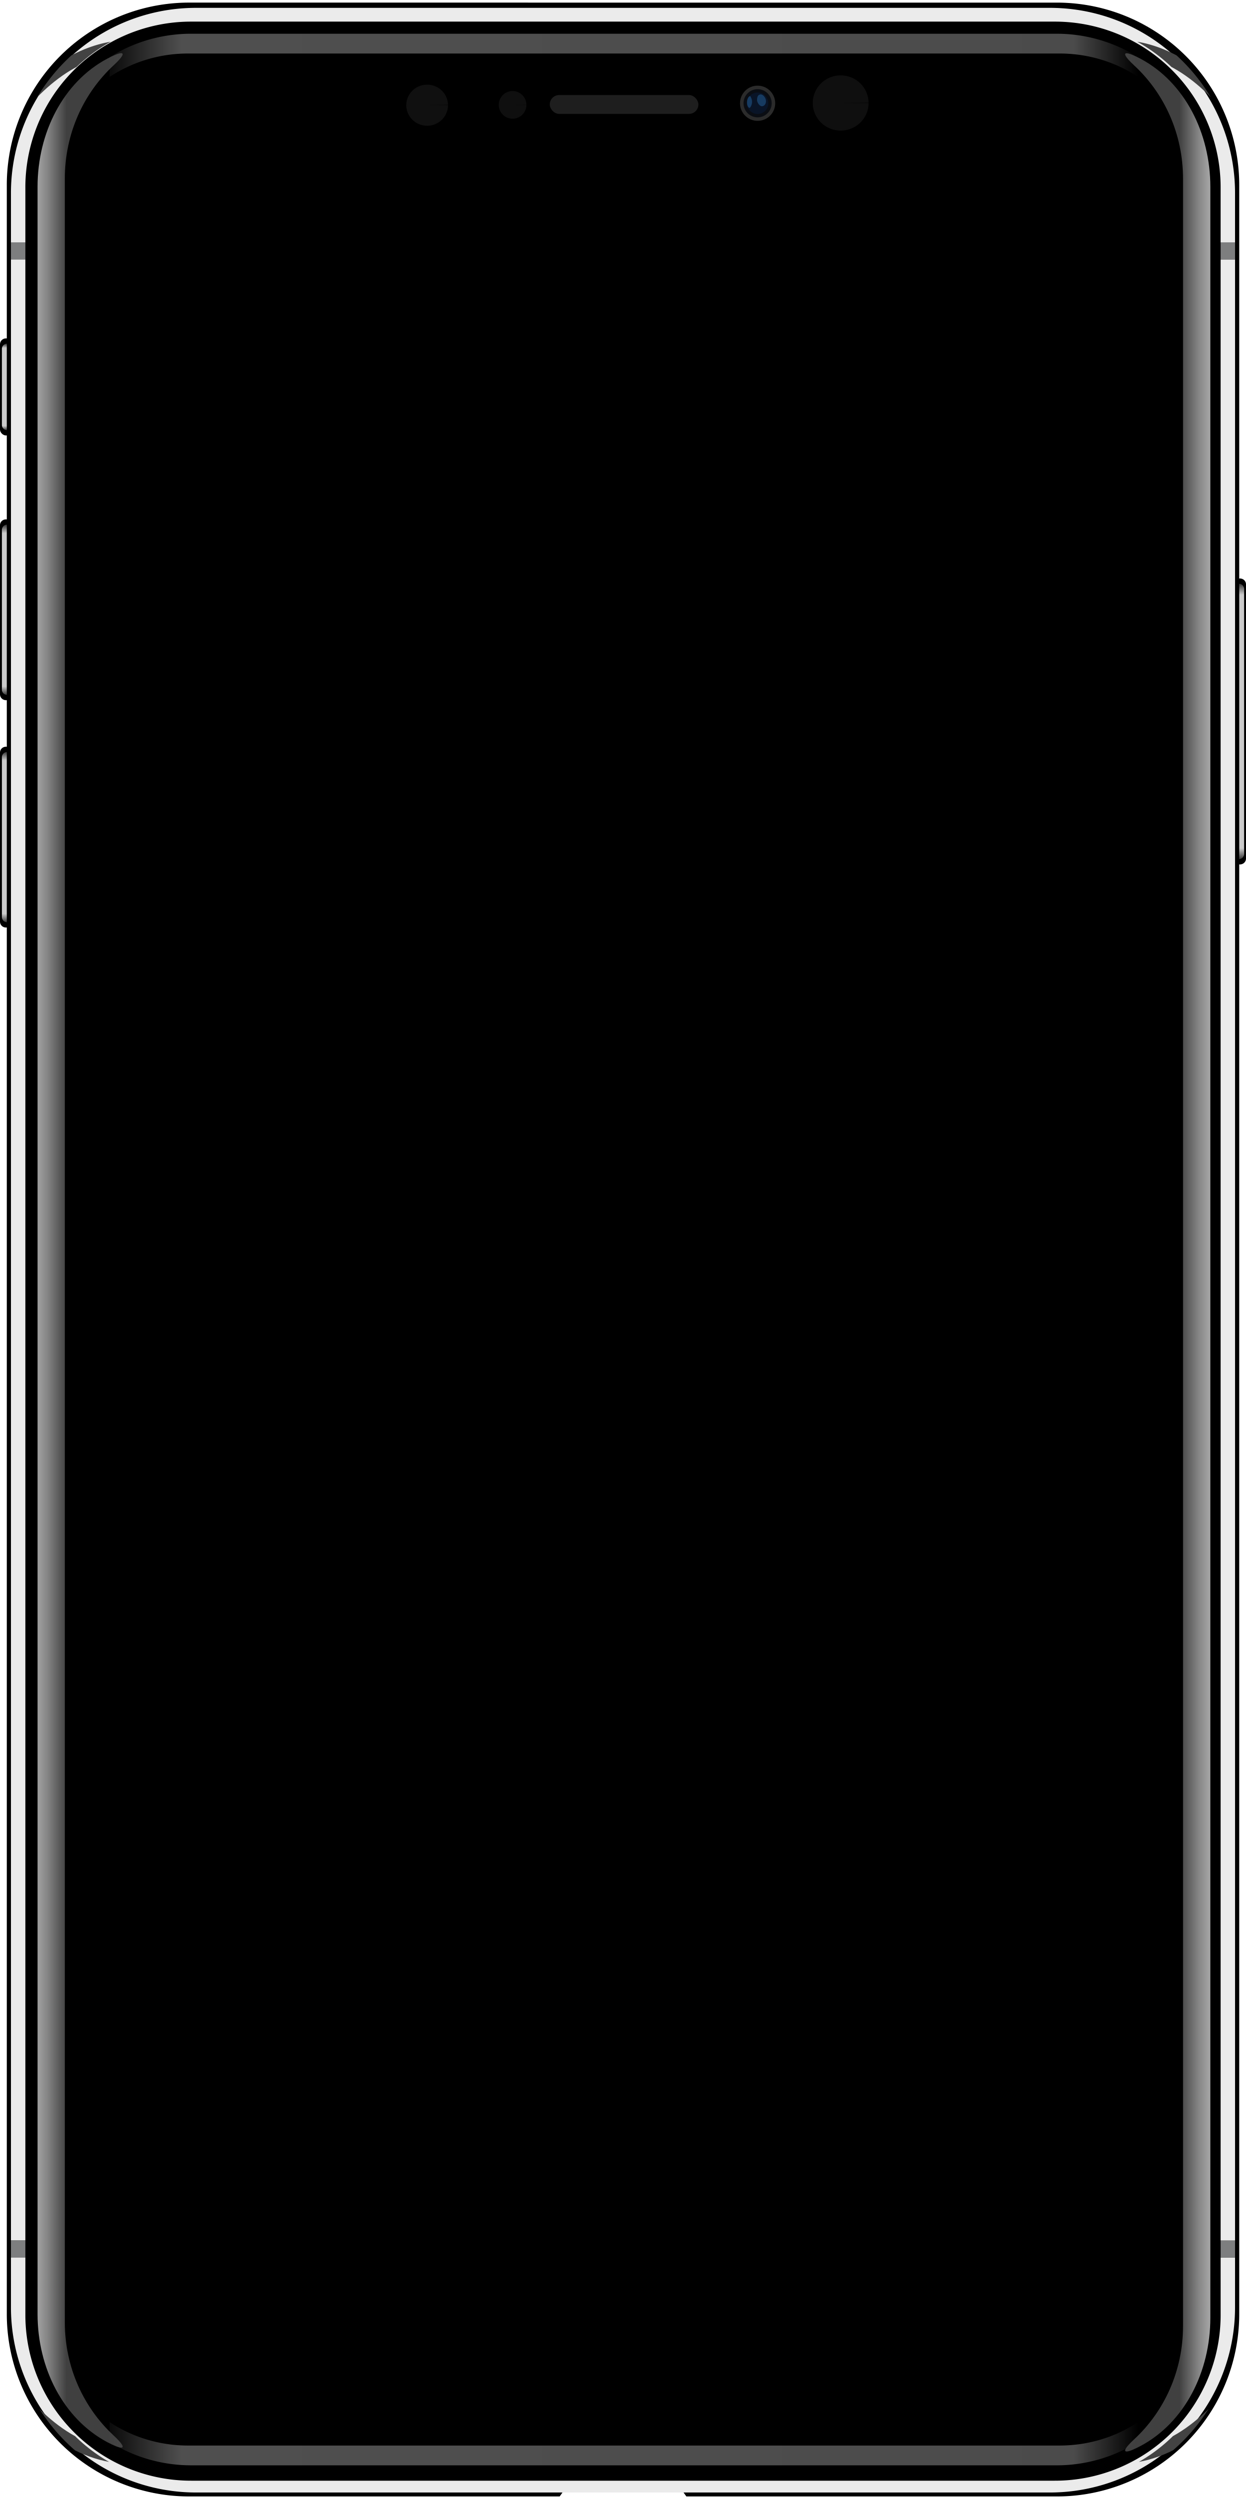 <svg xmlns="http://www.w3.org/2000/svg" xmlns:xlink="http://www.w3.org/1999/xlink" viewBox="0 0 95.25 191.029"><defs><linearGradient id="e"><stop offset="0" stop-color="#404040"/><stop offset=".022" stop-color="#464646"/><stop offset=".999" stop-color="#525252" stop-opacity=".016"/><stop offset="1" stop-color="#444" stop-opacity="0"/></linearGradient><linearGradient id="d"><stop offset="0" stop-color="#4f4f4f" stop-opacity=".131"/><stop offset=".07" stop-color="#4f4f4f"/><stop offset=".937" stop-color="#4f4f4f" stop-opacity=".953"/><stop offset="1" stop-color="#4f4f4f" stop-opacity="0"/></linearGradient><linearGradient id="c"><stop offset="0" stop-color="#cbcbcb" stop-opacity=".275"/><stop offset=".04" stop-color="#cbcbcb"/><stop offset=".96" stop-color="#cbcbcb"/><stop offset="1" stop-color="#cbcbcb" stop-opacity=".276"/></linearGradient><linearGradient id="b"><stop offset="0" stop-color="#cbcbcb" stop-opacity=".275"/><stop offset=".05" stop-color="#cbcbcb"/><stop offset=".95" stop-color="#cbcbcb"/><stop offset="1" stop-color="#cbcbcb" stop-opacity=".276"/></linearGradient><linearGradient id="a"><stop offset="0" stop-color="#404040"/><stop offset=".6" stop-color="#838383"/><stop offset="1" stop-color="#a7a7a7"/></linearGradient><linearGradient xlink:href="#a" id="t" gradientUnits="userSpaceOnUse" x1="340.652" y1="361.123" x2="349.574" y2="361.123"/><linearGradient gradientTransform="matrix(-.265 0 0 .265 95.476 0)" xlink:href="#a" id="u" gradientUnits="userSpaceOnUse" x1="340.652" y1="361.123" x2="349.574" y2="361.123"/><linearGradient xlink:href="#b" id="j" x1="-13.206" y1="26.259" x2="-13.206" y2="32.871" gradientUnits="userSpaceOnUse"/><linearGradient xlink:href="#b" id="m" x1="-13.206" y1="26.259" x2="-13.206" y2="39.269" gradientUnits="userSpaceOnUse" gradientTransform="translate(13.878 13.831)"/><linearGradient xlink:href="#b" id="p" gradientUnits="userSpaceOnUse" gradientTransform="translate(13.878 13.831)" x1="-13.206" y1="26.259" x2="-13.206" y2="39.269"/><linearGradient xlink:href="#c" id="g" gradientUnits="userSpaceOnUse" gradientTransform="translate(13.878 13.831)" x1="-13.206" y1="26.259" x2="-13.206" y2="47.301"/><linearGradient xlink:href="#d" id="x" x1="8.315" y1="8.48" x2="86.935" y2="8.48" gradientUnits="userSpaceOnUse" gradientTransform="translate(.067 -2.606)"/><linearGradient xlink:href="#d" id="y" x1="8.315" y1="8.48" x2="86.935" y2="8.48" gradientUnits="userSpaceOnUse" gradientTransform="matrix(1 0 0 -1 .067 193.567)"/><linearGradient xlink:href="#e" id="z" gradientUnits="userSpaceOnUse" x1="304.221" y1="22.201" x2="303.21" y2="920.095"/><filter id="s" x="-.002" width="1.003" y="-.001" height="1.002" color-interpolation-filters="sRGB"><feGaussianBlur stdDeviation=".266"/></filter><filter id="v" x="-.192" width="1.385" y="-.082" height="1.165" color-interpolation-filters="sRGB"><feGaussianBlur stdDeviation=".031"/></filter><filter id="w" x="-.109" width="1.218" y="-.082" height="1.165" color-interpolation-filters="sRGB"><feGaussianBlur stdDeviation=".031"/></filter><filter id="k" x="-.325" width="1.65" y="-.026" height="1.052" color-interpolation-filters="sRGB"><feGaussianBlur stdDeviation=".071"/></filter><filter id="n" x="-.325" width="1.65" y="-.026" height="1.052" color-interpolation-filters="sRGB"><feGaussianBlur stdDeviation=".071"/></filter><filter id="q" x="-.325" width="1.65" y="-.026" height="1.052" color-interpolation-filters="sRGB"><feGaussianBlur stdDeviation=".071"/></filter><filter id="h" x="-.325" width="1.65" y="-.026" height="1.052" color-interpolation-filters="sRGB"><feGaussianBlur stdDeviation=".071"/></filter><clipPath clipPathUnits="userSpaceOnUse" id="r"><path style="marker:none" d="M56.734 2.014c-29.678 0-53.572 23.893-53.572 53.572v610.443c0 29.679 23.894 53.573 53.572 53.573h246.532c29.678 0 53.572-23.894 53.572-53.573V55.586c0-29.679-23.894-53.572-53.572-53.572zm-1.423 3.978h249.378c26.583 0 47.983 21.398 47.983 47.98V668.21c0 26.582-21.4 47.982-47.983 47.982H55.311c-26.583 0-47.983-21.4-47.983-47.982V53.973c0-26.583 21.4-47.98 47.983-47.98z" color="#000" overflow="visible" fill="#ebebeb" stroke-width="1.276" stroke-linecap="round" enable-background="accumulate"/></clipPath><clipPath clipPathUnits="userSpaceOnUse" id="i"><rect style="marker:none" width="4.377" height="7.417" x="-13.878" y="25.857" ry=".451" color="#000" overflow="visible" stroke-width=".026" stroke-linecap="round" enable-background="accumulate"/></clipPath><clipPath clipPathUnits="userSpaceOnUse" id="l"><path d="M.451 39.688a.45.45 0 00-.451.45v12.913c0 .25.201.451.451.451h3.474a.45.45 0 00.451-.45V40.138a.45.45 0 00-.45-.451z" style="marker:none" color="#000" overflow="visible" stroke-width=".026" stroke-linecap="round" enable-background="accumulate"/></clipPath><clipPath clipPathUnits="userSpaceOnUse" id="o"><path d="M.451 39.688a.45.45 0 00-.451.45v12.913c0 .25.201.451.451.451h3.474a.45.45 0 00.451-.45V40.138a.45.45 0 00-.45-.451z" style="marker:none" color="#000" overflow="visible" stroke-width=".026" stroke-linecap="round" enable-background="accumulate"/></clipPath><clipPath clipPathUnits="userSpaceOnUse" id="f"><path d="M.451 39.688a.45.45 0 00-.451.45v20.945c0 .25.201.451.451.451h3.474a.45.45 0 00.451-.45V40.138a.45.45 0 00-.45-.451z" style="marker:none" color="#000" overflow="visible" stroke-width=".026" stroke-linecap="round" enable-background="accumulate"/></clipPath></defs><g color="#000"><path style="marker:none" d="M94.799 44.206c.25 0 .451.201.451.451v20.945a.45.45 0 01-.451.45h-3.474a.45.45 0 01-.451-.45V44.657c0-.25.2-.45.45-.45z" overflow="visible" enable-background="accumulate"/><path transform="matrix(-1 0 0 1 95.25 4.518)" clip-path="url(#f)" d="M.547 40.09a.401.401 0 00-.402.402V60.73c0 .223.18.402.402.402h.125V40.09z" style="marker:none" overflow="visible" fill="url(#g)" filter="url(#h)" enable-background="accumulate"/></g><g transform="translate(.014)" color="#000"><rect ry=".451" y="25.857" x="-.014" height="7.417" width="4.377" style="marker:none" overflow="visible" enable-background="accumulate"/><path transform="translate(13.864)" clip-path="url(#i)" d="M-13.33 26.259a.401.401 0 00-.403.402v5.808c0 .223.18.402.402.402h.125v-6.612z" style="marker:none" overflow="visible" fill="url(#j)" filter="url(#k)" enable-background="accumulate"/></g><g color="#000"><path style="marker:none" d="M.451 39.688a.45.45 0 00-.451.45v12.913c0 .25.201.451.451.451h3.474a.45.45 0 00.451-.45V40.138a.45.45 0 00-.45-.451z" overflow="visible" enable-background="accumulate"/><path clip-path="url(#l)" d="M.547 40.09a.401.401 0 00-.402.402v12.206c0 .223.18.402.402.402h.125V40.09z" style="marker:none" overflow="visible" fill="url(#m)" filter="url(#n)" enable-background="accumulate"/></g><g color="#000"><path style="marker:none" d="M.451 57.06a.45.45 0 00-.451.451v12.913c0 .25.201.45.451.45h3.474a.45.45 0 00.451-.45V57.51a.45.45 0 00-.45-.45z" overflow="visible" enable-background="accumulate"/><path clip-path="url(#o)" d="M.547 40.09a.401.401 0 00-.402.402v12.206c0 .223.18.402.402.402h.125V40.09z" style="marker:none" overflow="visible" fill="url(#p)" filter="url(#q)" enable-background="accumulate" transform="translate(0 17.373)"/></g><path style="marker:none" d="M14.483.199A13.934 13.934 0 00.52 14.163v162.634a13.934 13.934 0 0013.964 13.965h28.301l.578-.82h8.525l.58.82h28.3a13.934 13.934 0 0013.964-13.965V14.163A13.934 13.934 0 0080.767.2z" color="#000" overflow="visible" enable-background="accumulate"/><g color="#000"><path style="marker:none" d="M.837 19.826h1.102v-1.303H.837z" overflow="visible" fill="#7d7e7f" enable-background="accumulate"/><path style="marker:none" d="M.837 171.2h1.102V19.827H.837z" overflow="visible" fill="#ebebeb" enable-background="accumulate"/><path style="marker:none" d="M.837 172.504h1.102v-1.303H.837z" overflow="visible" fill="#7d7e7f" enable-background="accumulate"/><path style="marker:none" d="M94.413 172.504h-1.102v4.36a12.668 12.668 0 01-12.695 12.695H14.634A12.668 12.668 0 011.94 176.864v-4.36H.837v3.783A14.143 14.143 0 0015.01 190.46h65.228a14.143 14.143 0 0014.174-14.174z" overflow="visible" fill="#ebebeb" enable-background="accumulate"/><path style="marker:none" d="M94.413 171.2h-1.102v1.304h1.102z" overflow="visible" fill="#7d7e7f" enable-background="accumulate"/><path style="marker:none" d="M94.413 19.826h-1.102v151.375h1.102z" overflow="visible" fill="#ebebeb" enable-background="accumulate"/><path style="marker:none" d="M94.413 18.523h-1.102v1.303h1.102z" overflow="visible" fill="#7d7e7f" enable-background="accumulate"/><path style="marker:none" d="M15.011.6A14.143 14.143 0 00.837 14.773v3.75h1.102v-4.177A12.667 12.667 0 0114.634 1.652h65.982A12.667 12.667 0 0193.31 14.347v4.176h1.102v-3.75A14.143 14.143 0 0080.24.6z" overflow="visible" fill="#ebebeb" enable-background="accumulate"/></g><path clip-path="url(#r)" transform="scale(.265)" d="M37.924 11.58c-6.587-.168-19.14 1.826-32.031 16.313-18.75 21.071-1.965 8.392-1.965 8.392s11.518-17.856 27.59-20.178c16.071-2.321 11.16-3.93 11.16-3.93s-1.76-.52-4.754-.597zm284.152 0c-2.994.076-4.754.598-4.754.598s-4.911 1.608 11.16 3.93c16.072 2.32 27.59 20.177 27.59 20.177s16.785 12.679-1.965-8.392c-12.89-14.487-25.444-16.48-32.03-16.313zM-2.439 681.941c-1.439-.172-.457 2.29 8.332 12.166 18.75 21.072 36.785 15.715 36.785 15.715s4.911-1.608-11.16-3.93c-16.072-2.32-27.59-20.177-27.59-20.177s-4.737-3.578-6.367-3.774zm364.878 0c-1.63.196-6.367 3.774-6.367 3.774s-11.518 17.856-27.59 20.178c-16.071 2.321-11.16 3.93-11.16 3.93s18.035 5.356 36.785-15.716c8.79-9.877 9.77-12.338 8.332-12.166z" fill="#434343" fill-rule="evenodd" filter="url(#s)"/><g color="#000"><path transform="matrix(.265 0 0 .265 -.113 0)" d="M325.58 15.363c-1.174-.116-.62 1.055 2.016 3.496 8.696 8.055 14.095 19.714 14.095 32.692v619.144c0 12.978-5.4 24.637-14.095 32.692-2.636 2.441-3.19 3.612-2.016 3.496.705-.07 2.032-.603 3.904-1.602 12.71-6.78 20.09-21.408 20.09-36.945V53.91c0-15.537-7.38-30.165-20.09-36.945-1.872-.999-3.2-1.532-3.904-1.602z" style="marker:none" overflow="visible" fill="url(#t)" enable-background="accumulate"/><path d="M9.333 4.065c.311-.03.164.279-.533.925-2.3 2.131-3.73 5.216-3.73 8.65v163.815c0 3.433 1.43 6.518 3.73 8.65.697.645.844.955.533.924-.186-.018-.537-.16-1.033-.423-3.362-1.794-5.315-5.665-5.315-9.775V14.264c0-4.111 1.953-7.981 5.315-9.775.496-.265.847-.406 1.033-.424z" style="marker:none" overflow="visible" fill="url(#u)" enable-background="accumulate" transform="translate(-.113)"/></g><rect ry=".721" y="7.262" x="42.026" height="1.441" width="11.363" style="marker:none" color="#000" overflow="visible" fill="#1e1e1e" enable-background="accumulate"/><circle r="1.345" cy="7.89" cx="57.915" style="marker:none" color="#000" overflow="visible" fill="#2b2b2b" enable-background="accumulate"/><circle r="1.077" cy="7.89" cx="57.915" style="marker:none" color="#000" overflow="visible" fill="#0a0d13" enable-background="accumulate"/><circle r=".821" cy="7.89" cx="57.915" style="marker:none" color="#000" overflow="visible" fill="#091427" enable-background="accumulate"/><path d="M57.35 7.34c-.098.01-.236.16-.246.451-.01.292.118.451.19.451.071 0 .368-.425.056-.901z" fill="#235a91" fill-opacity=".556" fill-rule="evenodd" filter="url(#v)"/><path d="M58.049 7.238c-.154.047-.183.296-.177.437.006.142.206.514.449.431.242-.082.283-.39.183-.596-.1-.207-.284-.354-.455-.272z" fill="#235a91" fill-rule="evenodd" fill-opacity=".556" filter="url(#w)"/><path style="marker:none" d="M40.24 8.014a1.057 1.057 0 01-1.052 1.057 1.057 1.057 0 01-1.061-1.05 1.057 1.057 0 011.045-1.064 1.057 1.057 0 011.069 1.041l-1.057.016z" color="#000" overflow="visible" fill="#0f0f0f" enable-background="accumulate"/><path style="marker:none" d="M34.246 8.038a1.595 1.57 0 01-1.589 1.57 1.595 1.57 0 01-1.6-1.558 1.595 1.57 0 011.577-1.58 1.595 1.57 0 011.612 1.545l-1.595.023z" color="#000" overflow="visible" fill="#101010" enable-background="accumulate"/><path style="marker:none" d="M14.624 2.577c-2.299 0-4.437.658-6.242 1.792v1.505a10.897 10.897 0 016-1.785h66.619c2.22 0 4.28.657 6 1.785V4.37a11.685 11.685 0 00-6.241-1.792H40.794z" color="#000" overflow="visible" fill="url(#x)" enable-background="accumulate"/><path style="marker:none" d="M14.624 188.384c-2.299 0-4.437-.658-6.242-1.792v-1.505a10.897 10.897 0 006 1.785h66.619c2.22 0 4.28-.657 6-1.785v1.505a11.685 11.685 0 01-6.241 1.792H40.794z" color="#000" overflow="visible" fill="url(#y)" enable-background="accumulate"/><path style="marker:none" d="M55.78 22.201c-17.769 0-32.073 14.304-32.073 32.072V667.47c0 17.768 14.304 32.072 32.072 32.072h248.442c17.768 0 32.072-14.304 32.072-32.072V54.273c0-17.768-14.304-32.072-32.072-32.072h-31.373a5.358 5.358 0 00-5.358 5.358v2.466c0 9.654-7.77 17.426-17.424 17.426H109.934A17.386 17.386 0 0192.51 30.025V27.56a5.358 5.358 0 00-5.358-5.358H55.78z" transform="scale(.265)" color="#000" overflow="visible" fill="#000" enable-background="accumulate"/><path style="marker:none" d="M66.398 7.87a2.133 2.11 0 01-2.125 2.109 2.133 2.11 0 01-2.14-2.094A2.133 2.11 0 0164.24 5.76a2.133 2.11 0 012.157 2.078l-2.133.031z" color="#000" overflow="visible" fill="#0f0f0f" enable-background="accumulate"/></svg>